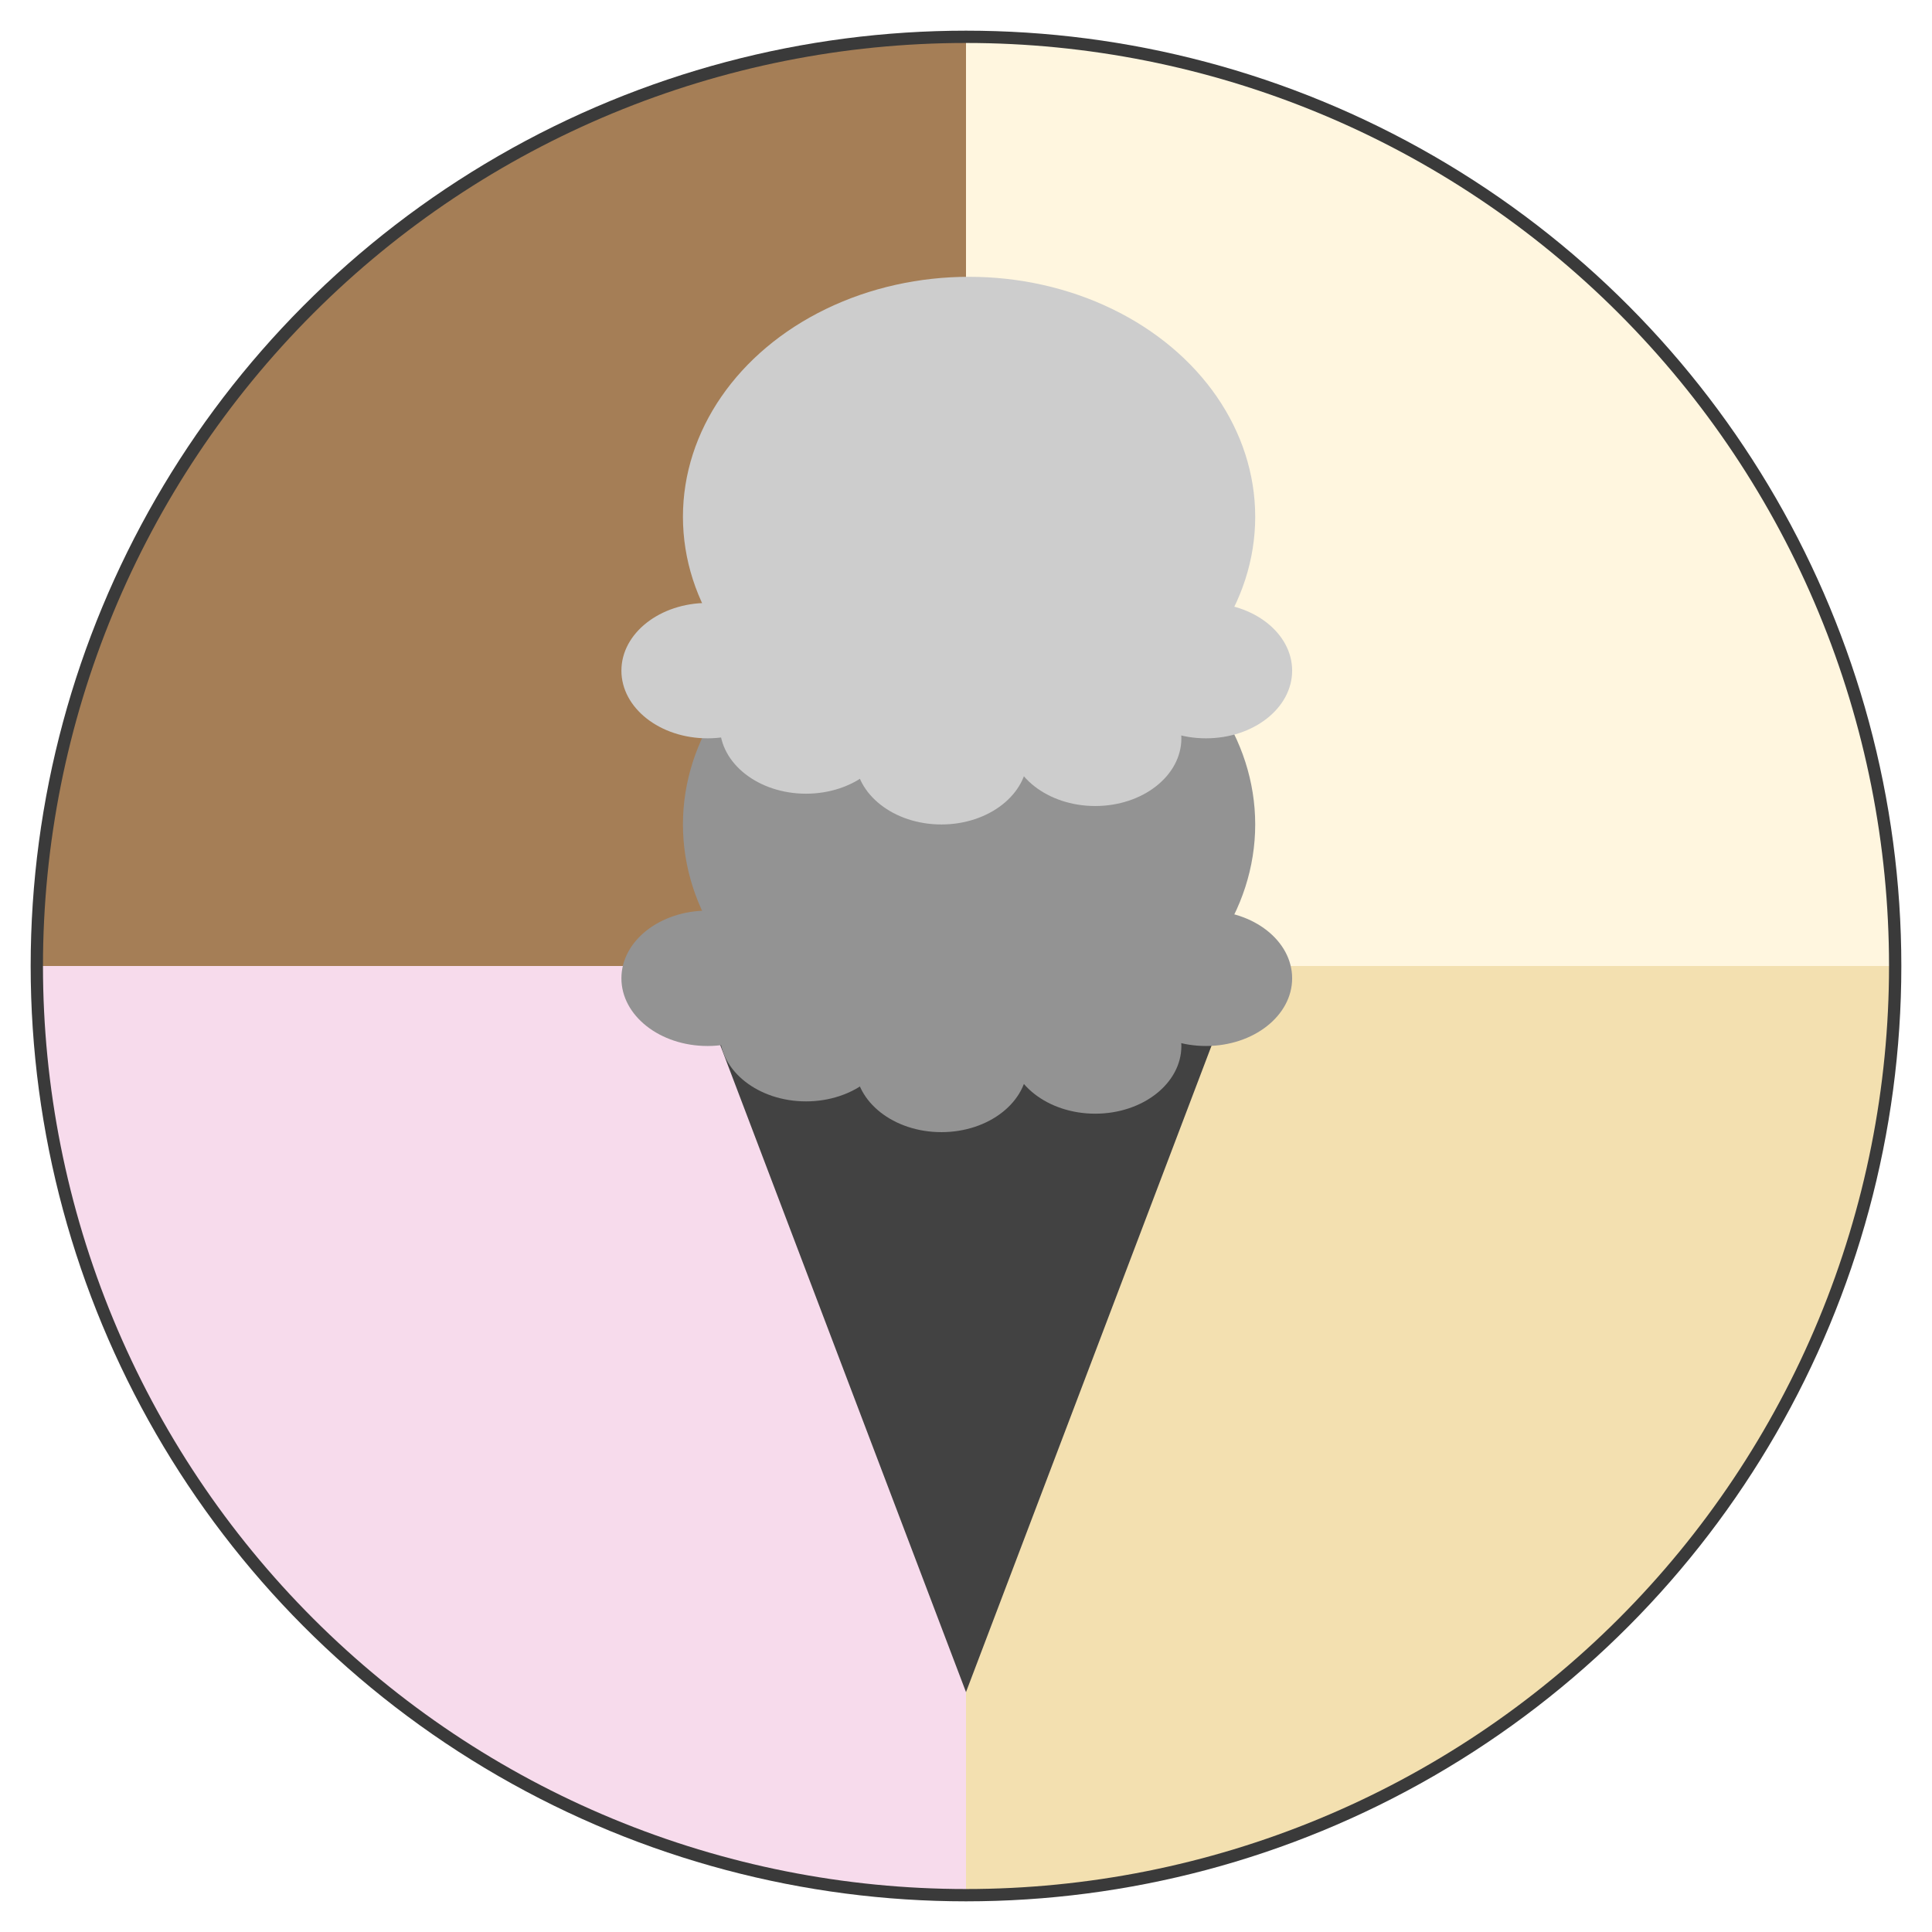 <svg width="252" height="252" viewBox="0 0 252 252" fill="none" xmlns="http://www.w3.org/2000/svg">
<g filter="url(#filter0_d)">
<circle cx="126" cy="122" r="122" fill="#3A3A3A"/>
<path d="M126 242.395C141.81 242.395 157.466 239.281 172.073 233.23C186.68 227.18 199.952 218.312 211.132 207.132C222.312 195.952 231.18 182.68 237.23 168.073C243.281 153.466 246.395 137.81 246.395 122H126L126 242.395Z" fill="#F3E0B0"/>
<path d="M126 242.395C110.19 242.395 94.534 239.281 79.927 233.23C65.32 227.18 52.048 218.312 40.868 207.132C29.688 195.952 20.82 182.68 14.77 168.073C8.719 153.466 5.605 137.81 5.605 122L126 122L126 242.395Z" fill="#F7DBEC"/>
<path d="M126 1.605C141.81 1.605 157.466 4.719 172.073 10.77C186.68 16.82 199.952 25.688 211.132 36.868C222.312 48.048 231.18 61.32 237.23 75.927C243.281 90.534 246.395 106.19 246.395 122L126 122V1.605Z" fill="#FFF6DF"/>
<path d="M5.605 122C5.605 90.069 18.29 59.447 40.868 36.868C63.447 14.29 94.069 1.605 126 1.605V122L5.605 122Z" fill="#A57E56"/>
<path d="M126 216.711L91.245 125.211L160.755 125.211L126 216.711Z" fill="#424242"/>
<ellipse cx="126.401" cy="103.539" rx="37.322" ry="31.303" fill="#939393"/>
<ellipse cx="92.29" cy="123.605" rx="11.237" ry="8.829" fill="#939393"/>
<ellipse cx="157.303" cy="123.605" rx="11.237" ry="8.829" fill="#939393"/>
<ellipse cx="142.855" cy="132.434" rx="11.237" ry="8.829" fill="#939393"/>
<ellipse cx="122.789" cy="134.842" rx="11.237" ry="8.829" fill="#939393"/>
<ellipse cx="105.132" cy="130.829" rx="11.237" ry="8.829" fill="#939393"/>
<ellipse cx="126.401" cy="63.408" rx="37.322" ry="31.303" fill="#CDCDCD"/>
<ellipse cx="92.29" cy="83.474" rx="11.237" ry="8.829" fill="#CDCDCD"/>
<ellipse cx="157.303" cy="83.474" rx="11.237" ry="8.829" fill="#CDCDCD"/>
<ellipse cx="142.855" cy="92.303" rx="11.237" ry="8.829" fill="#CDCDCD"/>
<ellipse cx="122.789" cy="94.71" rx="11.237" ry="8.829" fill="#CDCDCD"/>
<ellipse cx="105.132" cy="90.697" rx="11.237" ry="8.829" fill="#CDCDCD"/>
</g>
<defs>
<filter id="filter0_d" x="0" y="0" width="252" height="252" filterUnits="userSpaceOnUse" color-interpolation-filters="sRGB">
<feFlood flood-opacity="0" result="BackgroundImageFix"/>
<feColorMatrix in="SourceAlpha" type="matrix" values="0 0 0 0 0 0 0 0 0 0 0 0 0 0 0 0 0 0 127 0"/>
<feOffset dy="4"/>
<feGaussianBlur stdDeviation="2"/>
<feColorMatrix type="matrix" values="0 0 0 0 0 0 0 0 0 0 0 0 0 0 0 0 0 0 0.25 0"/>
<feBlend mode="normal" in2="BackgroundImageFix" result="effect1_dropShadow"/>
<feBlend mode="normal" in="SourceGraphic" in2="effect1_dropShadow" result="shape"/>
</filter>
</defs>
</svg>
